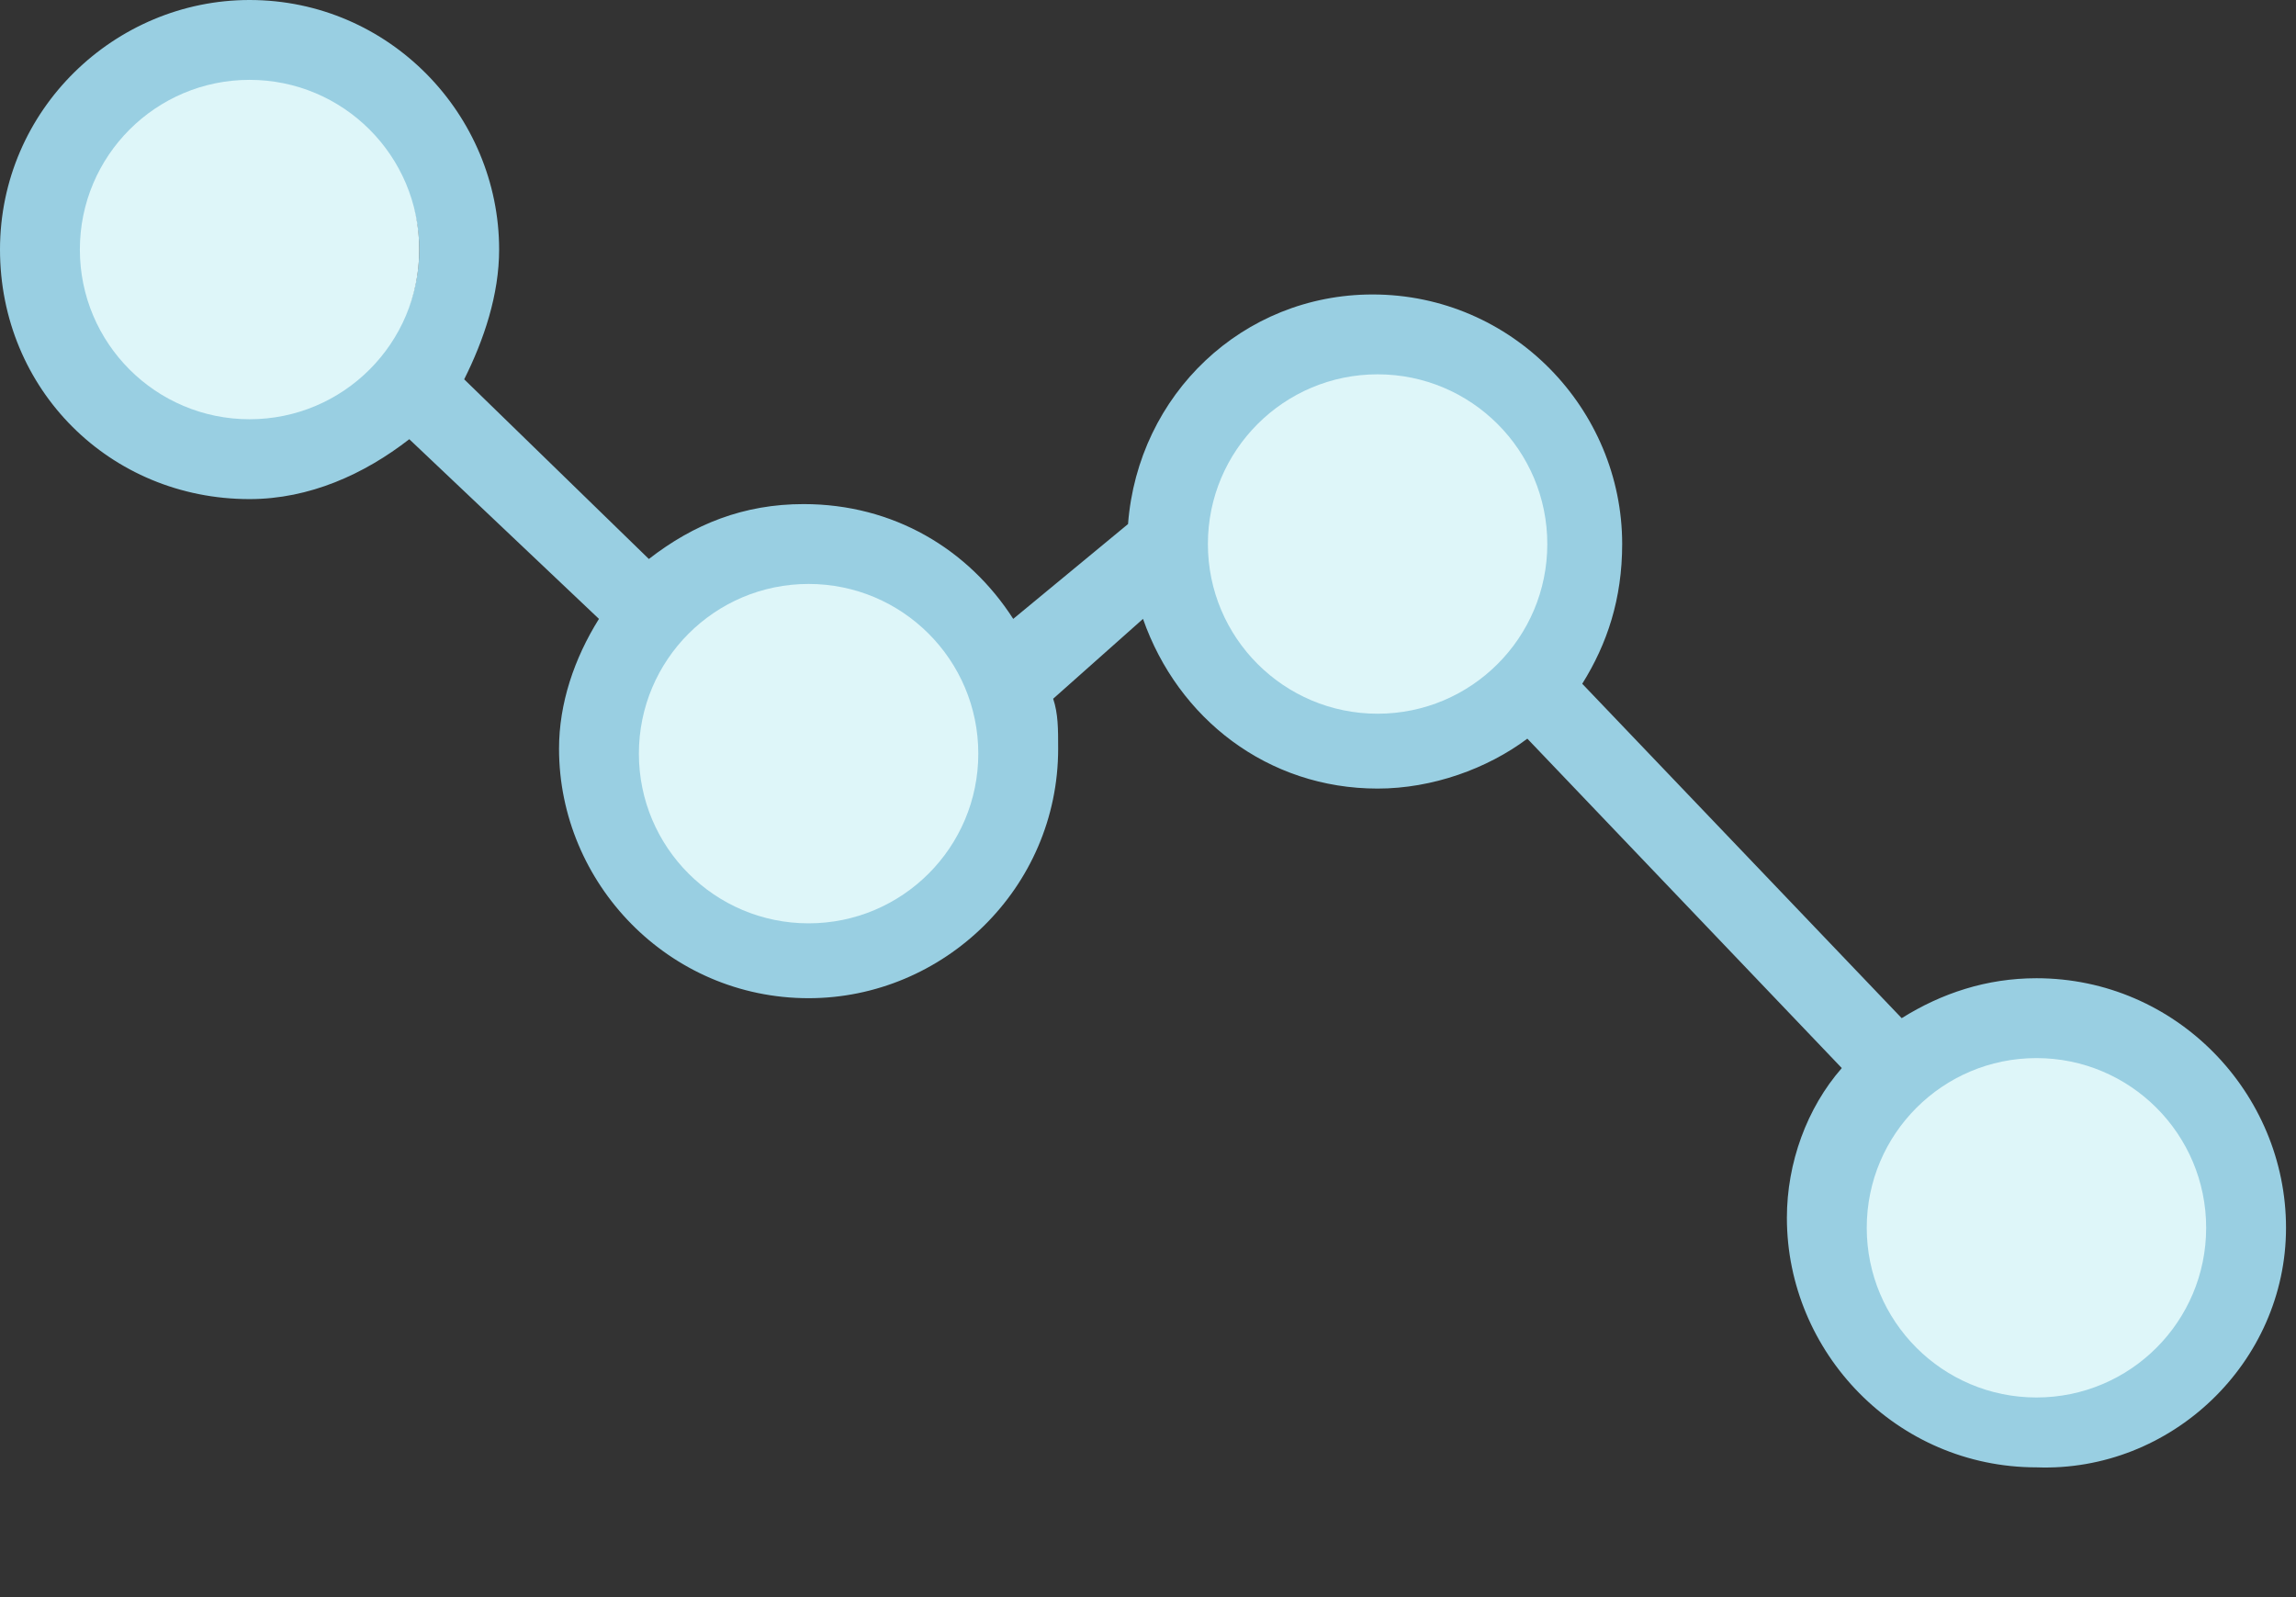 <?xml version="1.0" encoding="utf-8"?>
<!-- Generator: Adobe Illustrator 20.0.0, SVG Export Plug-In . SVG Version: 6.00 Build 0)  -->
<svg version="1.1" id="Layer_1" xmlns="http://www.w3.org/2000/svg" xmlns:xlink="http://www.w3.org/1999/xlink" x="0px" y="0px"
	 width="46px" height="32px" viewBox="0 0 46 32" style="enable-background:new 0 0 46 32;" xml:space="preserve">
<rect x="0" y="0" width="46" height="32" fill="#333333" stroke="none"/>
<style type="text/css">
	.st0{fill:#99CFE2;}
	.st1{fill:#DEF6F9;}
</style>
<g>
	<path class="st0" d="M45.8,24.6c0-2.7-2.2-5-5-5c-1,0-1.9,0.3-2.7,0.8l-6.4-6.7c0.5-0.8,0.8-1.7,0.8-2.8c0-2.7-2.2-5-5-5
		c-2.6,0-4.7,2-4.9,4.6l-2.3,1.9c-0.9-1.4-2.4-2.3-4.2-2.3c-1.2,0-2.2,0.4-3.1,1.1L9.3,7.6C9.7,6.8,10,5.9,10,5c0-2.7-2.2-5-5-5
		c-2.7,0-5,2.2-5,5s2.2,5,5,5c1.2,0,2.3-0.5,3.2-1.2l3.8,3.6c-0.5,0.8-0.8,1.7-0.8,2.6c0,2.7,2.2,5,5,5c2.7,0,5-2.2,5-5
		c0-0.4,0-0.7-0.1-1l1.8-1.6c0.7,2,2.5,3.4,4.7,3.4c1.1,0,2.2-0.4,3-1l6.3,6.6c-0.7,0.8-1.1,1.9-1.1,3c0,2.7,2.2,5,5,5
		C43.5,29.5,45.8,27.3,45.8,24.6z M8.4,5c0,1.8-1.5,3.3-3.3,3.3C3.2,8.3,1.7,6.8,1.7,5S3.2,1.7,5,1.7S8.4,3.2,8.4,5z M19.5,15.1
		c0,1.8-1.5,3.3-3.3,3.3c-1.8,0-3.3-1.5-3.3-3.3c0-1.8,1.5-3.3,3.3-3.3C18,11.8,19.5,13.3,19.5,15.1z M30.9,10.9
		c0,1.8-1.5,3.3-3.3,3.3c-1.8,0-3.3-1.5-3.3-3.3c0-1.8,1.5-3.3,3.3-3.3C29.4,7.6,30.9,9.1,30.9,10.9z M44.1,24.6
		c0,1.8-1.5,3.3-3.3,3.3c-1.8,0-3.3-1.5-3.3-3.3c0-1.8,1.5-3.3,3.3-3.3C42.6,21.2,44.1,22.7,44.1,24.6z"/>
	<circle class="st1" cx="5" cy="5" r="3.4"/>
	<circle class="st1" cx="16.2" cy="15.1" r="3.4"/>
	<circle class="st1" cx="27.6" cy="10.9" r="3.4"/>
	<circle class="st1" cx="40.8" cy="24.6" r="3.4"/>
</g>
</svg>

